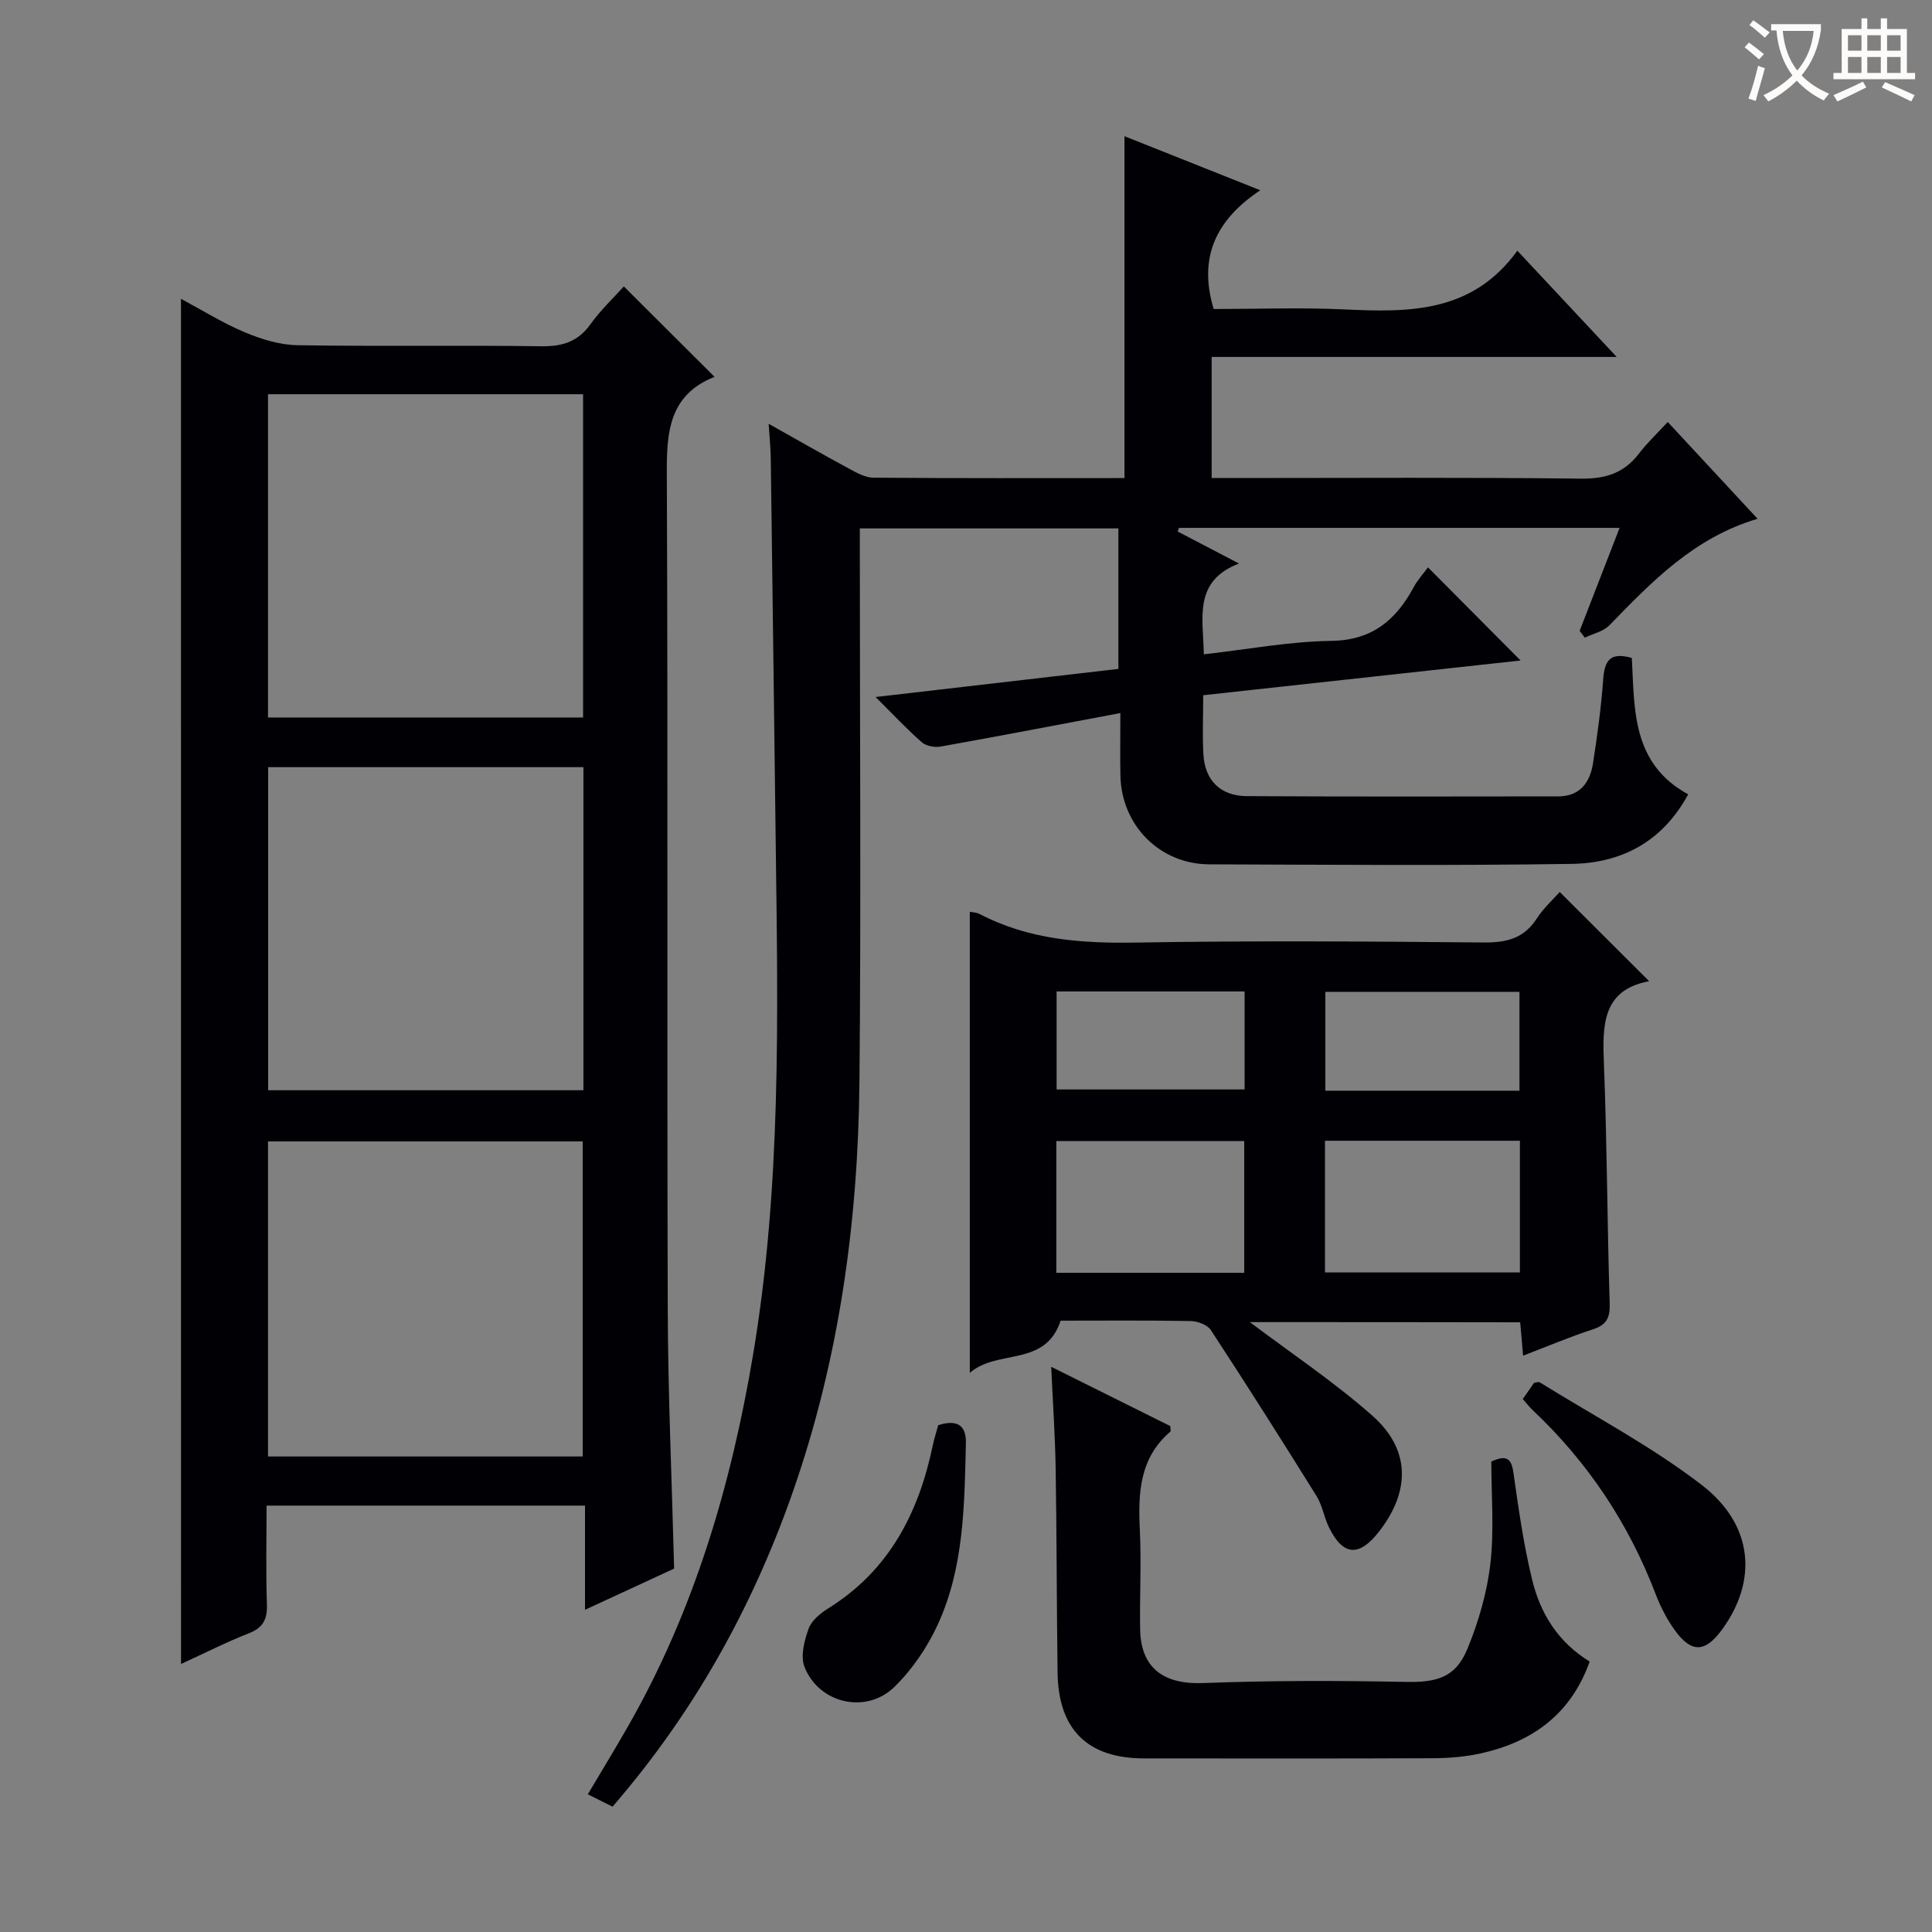 <svg enable-background="new 0 0 400 400" viewBox="0 0 400 400" xmlns="http://www.w3.org/2000/svg"><rect x="0" y="0" width="400" height="400" fill="#808080" stroke="none"/><g fill="#010105"><path d="m126.82 374.05c-1.78-.89-3.25-1.62-5.12-2.56 2.83-4.78 5.65-9.39 8.33-14.08 13.7-23.96 21.36-49.97 25.9-77.01 5.81-34.66 5.14-69.61 4.69-104.56-.35-26.98-.67-53.95-1.04-80.93-.03-2.14-.26-4.27-.44-7.17 5.83 3.27 11.21 6.36 16.68 9.31 1.56.84 3.33 1.84 5.01 1.85 17.32.14 34.64.08 51.98.08 0-23.64 0-47 0-70.78 8.79 3.5 17.93 7.14 28.12 11.19-9.17 6.1-12.88 13.88-9.65 24.59 8.8 0 17.93-.34 27.03.08 13.41.63 26.48.77 35.84-12.15 7.06 7.55 13.43 14.36 20.57 21.99-28.61 0-56.01 0-83.86 0v25.07h5.41c23.66 0 47.33-.16 70.99.13 5.13.06 8.96-1.13 12.06-5.18 1.71-2.24 3.79-4.19 5.97-6.55 6.39 6.89 12.35 13.31 18.6 20.04-13.12 3.88-21.87 12.98-30.68 22.05-1.25 1.29-3.37 1.73-5.09 2.56-.36-.47-.72-.94-1.07-1.41 2.71-6.99 5.43-13.99 8.27-21.32-30.82 0-61.02 0-91.22 0-.09.25-.18.5-.28.75 4 2.09 8 4.18 12.7 6.63-9.5 3.66-7.42 11.23-7.28 18.8 8.98-1.01 17.65-2.66 26.34-2.78 8.51-.11 13.41-4.29 17.11-11.12.84-1.56 2.08-2.9 2.96-4.1 6.5 6.53 12.77 12.84 19.17 19.28-21.57 2.36-43.43 4.75-65.71 7.19 0 4.29-.18 8.27.04 12.23.3 5.4 3.53 8.63 9 8.66 21.5.12 42.99.08 64.49.05 4.5-.01 6.57-2.92 7.18-6.88.89-5.74 1.68-11.51 2.1-17.3.27-3.71 1.25-5.82 5.93-4.48.59 10.43-.12 21.81 11.67 28.24-5.35 9.87-13.86 14.25-24.16 14.4-24.99.37-49.99.18-74.99.09-10.28-.04-18.2-8.08-18.4-18.4-.08-3.96-.01-7.91-.01-12.92-12.89 2.43-25.04 4.76-37.22 6.94-1.23.22-2.99-.11-3.89-.89-3.11-2.73-5.95-5.77-9.57-9.37 17.17-1.99 33.53-3.88 50.27-5.82 0-9.61 0-19.17 0-29.09-17.54 0-35.12 0-53.53 0v5.57c0 36.33.26 72.66-.08 108.99-.28 29.04-4.21 57.61-13.88 85.17-8.36 23.79-20.41 45.47-37.24 64.92z"/><path d="m37.47 61.87c4.5 2.4 8.72 5.05 13.24 6.94 3.4 1.42 7.2 2.6 10.84 2.66 16.82.28 33.65-.02 50.47.22 4.37.06 7.6-.9 10.22-4.55 2.11-2.94 4.8-5.48 6.92-7.84 6.2 6.18 12.28 12.24 18.78 18.72-10.52 4.15-9.91 13.33-9.87 22.9.23 56.63.01 113.26.18 169.9.05 17.78.85 35.56 1.32 53.94-5.59 2.58-11.69 5.41-18.45 8.53 0-7.52 0-14.4 0-21.57-22.07 0-43.64 0-65.93 0 0 6.95-.16 13.71.07 20.45.11 3.1-.79 4.84-3.77 6-4.6 1.8-9.03 4.06-14.01 6.34-.01-94.4-.01-188.25-.01-282.64zm83.25 86.68c0-22.44 0-44.65 0-66.93-21.93 0-43.6 0-65.23 0v66.93zm.07 77.17c0-22.48 0-44.58 0-66.89-21.89 0-43.6 0-65.27 0v66.89zm-.15 75.83c0-21.94 0-43.61 0-65.23-21.92 0-43.47 0-65.15 0v65.23z"/><path d="m258.77 273.73c8.38 6.33 17.38 12.32 25.4 19.41 7.88 6.97 7.85 15.63 1.32 23.99-4.12 5.27-7.45 5.01-10.35-.93-1.02-2.08-1.36-4.53-2.57-6.47-7.18-11.53-14.45-23.01-21.89-34.37-.72-1.09-2.75-1.83-4.2-1.85-8.98-.17-17.97-.08-26.89-.08-3.19 9.71-13.07 5.79-18.8 10.81 0-32.51 0-63.95 0-95.46.47.1 1.36.1 2.06.47 10.19 5.32 21.06 6.09 32.37 5.9 23.97-.41 47.96-.24 71.94-.02 4.71.04 8.32-.8 10.99-4.93 1.43-2.21 3.46-4.03 4.78-5.52 6.1 6.09 12.17 12.15 18.51 18.47-9.82 1.81-9.68 9.24-9.36 17.31.65 16.45.67 32.93 1.19 49.39.1 3.03-.67 4.47-3.55 5.4-4.71 1.53-9.29 3.48-14.38 5.43-.22-2.5-.39-4.55-.6-6.91-18.94-.04-37.8-.04-55.97-.04zm15.55-37.55v27.27h40.36c0-9.29 0-18.2 0-27.27-13.55 0-26.8 0-40.36 0zm-55.62 27.34h38.9c0-9.32 0-18.34 0-27.27-13.15 0-25.9 0-38.9 0zm95.89-37.7c0-7.16 0-13.85 0-20.47-13.65 0-26.9 0-40.19 0v20.47zm-95.83-.26h38.92c0-6.95 0-13.52 0-20.29-13.06 0-25.82 0-38.92 0z"/><path d="m308.76 302.6c3.24-1.49 4.18-.57 4.59 2.36 1.04 7.38 2.09 14.79 3.84 22.01 1.67 6.93 5.25 12.93 11.93 17.04-3.83 10.78-11.72 16.58-22.4 18.98-3.21.72-6.58 1.01-9.87 1.03-19.98.09-39.96.05-59.95.04-11.7 0-17.78-5.94-17.94-17.74-.19-14.15-.17-28.3-.4-42.45-.11-6.62-.57-13.23-.92-20.89 8.81 4.39 16.77 8.35 24.64 12.27.03.55.18 1.03.03 1.15-6.4 5.48-6.69 12.73-6.32 20.38.33 6.81-.05 13.65.06 20.48.12 8.09 4.86 11.51 13.01 11.2 13.96-.53 27.95-.52 41.91-.24 6.5.13 10.39-.87 12.86-6.88 2.3-5.6 4.05-11.64 4.74-17.63.8-7.01.19-14.18.19-21.11z"/><path d="m315.27 289.66c.93-1.33 1.68-2.41 2.36-3.38.53-.05.93-.23 1.15-.09 11.25 6.99 23.09 13.21 33.54 21.25 10.76 8.28 11.6 19.85 4.19 29.97-3.47 4.74-6.29 4.88-9.73.15-1.64-2.26-2.97-4.84-3.97-7.45-5.61-14.71-14.1-27.44-25.55-38.22-.59-.56-1.1-1.22-1.99-2.23z"/><path d="m194.25 295.06c3.75-1.17 5.82-.14 5.73 3.73-.31 12.77-.37 25.68-5.82 37.55-2.16 4.71-5.28 9.29-8.97 12.9-5.85 5.74-15.66 3.46-18.63-4.13-.87-2.23-.03-5.46.86-7.92.61-1.69 2.46-3.2 4.1-4.22 12.58-7.85 18.7-19.76 21.61-33.76.27-1.3.69-2.57 1.12-4.15z"/></g><path d="m362.1 8.8c1.1.8 2.1 1.6 3.1 2.4l-1 1.1c-1.3-1.1-2.3-2-3-2.5zm1.9 4.8c.5.2.9.4 1.4.5-.6 2.3-1.3 4.5-1.9 6.8l-1.5-.5c.8-2.1 1.4-4.3 2-6.8zm-1-9.4c1.3.9 2.4 1.8 3.4 2.5l-1 1.1c-1.4-1.2-2.4-2.1-3.2-2.6zm3.7 2.2v-1.4h10.3v1.2c-.5 3.6-1.8 6.8-4 9.4 1.5 1.6 3.4 2.8 5.7 3.8-.3.4-.7.8-1.1 1.4-2.3-1.1-4.1-2.5-5.6-4.1-1.6 1.6-3.6 3.1-5.9 4.3-.3-.5-.7-.9-1-1.3 2.4-1.1 4.4-2.5 6-4.1-1.9-2.5-3-5.6-3.3-9.3h-1.1zm8.8 0h-6.4c.3 3.3 1.3 6 3 8.2 2-2.3 3.1-5.1 3.4-8.2z" fill="#fcfbfa"/><path d="m385.3 3.8h1.3v2.2h2.8v-2.2h1.3v2.2h4.1v9.1h1.7v1.3h-16.9v-1.3h1.7v-9.1h4.1v-2.2zm.4 13.1.7 1.2c-1.8.9-3.8 1.9-6 2.9-.2-.4-.5-.8-.8-1.3 2.3-1 4.3-1.9 6.1-2.8zm-3.1-6.4h2.8v-3.2h-2.8zm0 4.6h2.8v-3.3h-2.8zm4-4.6h2.8v-3.2h-2.8zm0 4.6h2.8v-3.3h-2.8zm3.7 1.9c2.1.9 4.1 1.8 6.1 2.7l-.7 1.3c-2.2-1.1-4.2-2-6.1-2.9zm3.2-9.7h-2.8v3.2h2.8zm-2.8 7.8h2.8v-3.3h-2.8z" fill="#fcfbfa"/></svg>